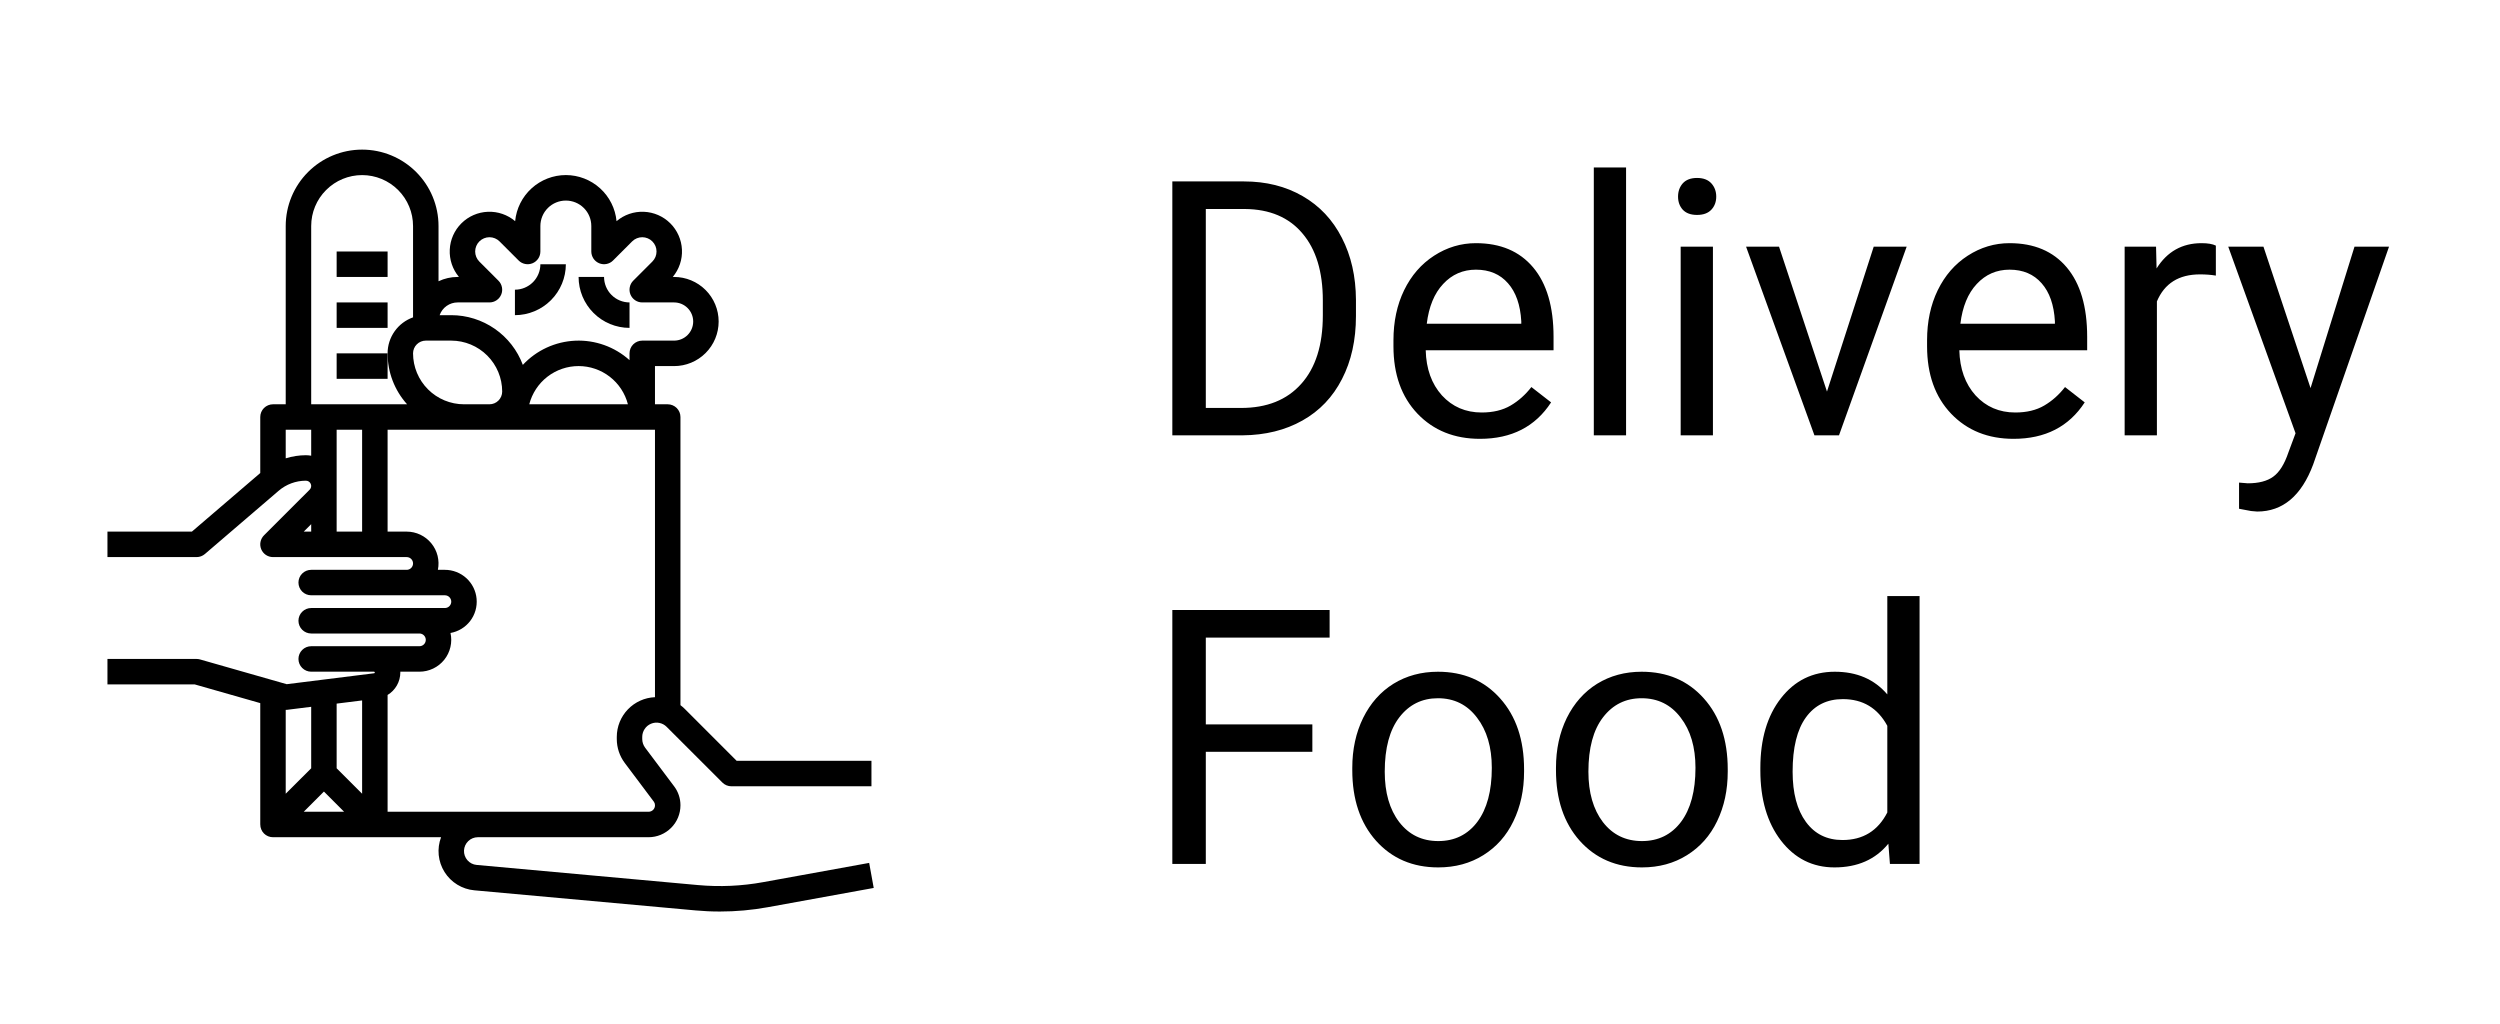 <svg width="105" height="43" viewBox="0 0 105 43" fill="none" xmlns="http://www.w3.org/2000/svg">
<g filter="url(#filter0_d)">
<path d="M16.279 6.563H14.139V7.632H16.279V6.563Z" fill="black"/>
<path d="M16.279 8.702H14.139V9.771H16.279V8.702Z" fill="black"/>
<path d="M16.279 10.841H14.139V11.911H16.279V10.841Z" fill="black"/>
<path d="M23.766 7.098H22.696C22.696 7.381 22.583 7.653 22.383 7.853C22.182 8.054 21.91 8.167 21.627 8.167V9.237C22.194 9.236 22.738 9.01 23.139 8.609C23.54 8.208 23.765 7.665 23.766 7.098Z" fill="black"/>
<path d="M26.44 9.771V8.702C26.156 8.702 25.884 8.589 25.684 8.388C25.483 8.188 25.371 7.916 25.37 7.632H24.301C24.301 8.199 24.527 8.743 24.928 9.144C25.329 9.545 25.873 9.771 26.44 9.771Z" fill="black"/>
<path d="M32.054 33.05C31.152 33.215 30.231 33.256 29.317 33.173L20.018 32.327C19.869 32.314 19.73 32.243 19.632 32.13C19.533 32.017 19.482 31.87 19.488 31.72C19.495 31.57 19.559 31.429 19.668 31.325C19.776 31.221 19.921 31.163 20.071 31.163H27.242C27.596 31.163 27.936 31.021 28.187 30.77C28.438 30.52 28.579 30.18 28.579 29.825V29.812C28.578 29.531 28.487 29.258 28.319 29.033L27.094 27.401C27.017 27.297 26.975 27.171 26.974 27.041V26.95C26.974 26.831 27.01 26.715 27.076 26.617C27.141 26.518 27.235 26.441 27.345 26.396C27.454 26.35 27.575 26.338 27.691 26.362C27.808 26.385 27.914 26.442 27.998 26.526L30.34 28.867C30.39 28.917 30.448 28.956 30.513 28.983C30.578 29.01 30.648 29.024 30.718 29.024H36.601V27.954H30.939L28.755 25.769C28.7 25.715 28.641 25.663 28.579 25.617V13.515C28.579 13.373 28.523 13.237 28.422 13.137C28.322 13.037 28.186 12.98 28.044 12.98H27.509V11.376H28.311C28.808 11.376 29.284 11.179 29.635 10.828C29.986 10.477 30.183 10.001 30.183 9.504C30.183 9.008 29.986 8.532 29.635 8.181C29.284 7.83 28.808 7.632 28.311 7.632H28.256C28.524 7.311 28.662 6.902 28.642 6.484C28.622 6.067 28.447 5.672 28.151 5.378C27.854 5.083 27.458 4.911 27.04 4.895C26.622 4.878 26.214 5.019 25.895 5.289C25.845 4.759 25.598 4.268 25.205 3.91C24.811 3.552 24.298 3.353 23.766 3.353C23.234 3.353 22.721 3.552 22.327 3.91C21.933 4.268 21.687 4.759 21.636 5.289C21.317 5.019 20.909 4.878 20.491 4.895C20.074 4.911 19.678 5.083 19.381 5.378C19.084 5.672 18.909 6.067 18.89 6.484C18.87 6.902 19.008 7.311 19.275 7.632H19.22C18.942 7.632 18.668 7.694 18.418 7.813V5.493C18.418 4.642 18.08 3.826 17.478 3.224C16.876 2.622 16.06 2.284 15.209 2.284C14.358 2.284 13.542 2.622 12.94 3.224C12.338 3.826 12 4.642 12 5.493V12.98H11.466C11.324 12.98 11.188 13.037 11.087 13.137C10.987 13.237 10.931 13.373 10.931 13.515V15.867L8.059 18.328H4.513V19.398H8.257C8.384 19.398 8.508 19.352 8.605 19.269L11.704 16.612C12.023 16.339 12.429 16.189 12.848 16.189C12.892 16.189 12.935 16.202 12.972 16.226C13.008 16.251 13.036 16.285 13.053 16.326C13.07 16.366 13.074 16.411 13.066 16.454C13.057 16.497 13.036 16.536 13.005 16.567L11.087 18.485C11.013 18.56 10.962 18.655 10.941 18.759C10.92 18.862 10.931 18.97 10.971 19.068C11.012 19.165 11.081 19.249 11.168 19.308C11.256 19.366 11.36 19.398 11.466 19.398H17.081C17.152 19.398 17.22 19.426 17.27 19.476C17.32 19.526 17.348 19.594 17.348 19.665C17.348 19.736 17.32 19.804 17.27 19.854C17.22 19.904 17.152 19.933 17.081 19.933H13.07C12.928 19.933 12.792 19.989 12.692 20.089C12.591 20.189 12.535 20.326 12.535 20.467C12.535 20.609 12.591 20.745 12.692 20.846C12.792 20.946 12.928 21.002 13.07 21.002H18.685C18.756 21.002 18.824 21.03 18.874 21.08C18.924 21.131 18.953 21.199 18.953 21.27C18.953 21.34 18.924 21.408 18.874 21.459C18.824 21.509 18.756 21.537 18.685 21.537H13.07C12.928 21.537 12.792 21.593 12.692 21.694C12.591 21.794 12.535 21.93 12.535 22.072C12.535 22.213 12.591 22.35 12.692 22.45C12.792 22.55 12.928 22.607 13.07 22.607H17.616C17.687 22.607 17.755 22.635 17.805 22.685C17.855 22.735 17.883 22.803 17.883 22.874C17.883 22.945 17.855 23.013 17.805 23.063C17.755 23.113 17.687 23.141 17.616 23.141H13.07C12.928 23.141 12.792 23.198 12.692 23.298C12.591 23.398 12.535 23.534 12.535 23.676C12.535 23.818 12.591 23.954 12.692 24.054C12.792 24.154 12.928 24.211 13.07 24.211H15.71C15.719 24.211 15.726 24.215 15.732 24.221C15.738 24.226 15.742 24.234 15.742 24.242C15.743 24.25 15.74 24.259 15.735 24.265C15.73 24.271 15.723 24.276 15.714 24.277L12.042 24.736L8.404 23.697C8.356 23.683 8.307 23.676 8.257 23.676H4.513V24.746H8.182L10.931 25.531V30.628H10.932C10.931 30.699 10.945 30.768 10.972 30.833C10.998 30.898 11.037 30.957 11.087 31.007C11.137 31.057 11.196 31.096 11.261 31.123C11.326 31.15 11.395 31.163 11.466 31.163H18.525C18.435 31.401 18.401 31.657 18.426 31.911C18.451 32.164 18.535 32.408 18.67 32.624C18.805 32.84 18.989 33.022 19.206 33.155C19.423 33.288 19.668 33.37 19.921 33.393L29.22 34.238C29.558 34.269 29.897 34.285 30.237 34.284C30.91 34.284 31.583 34.224 32.246 34.103L36.696 33.294L36.505 32.242L32.054 33.05ZM17.348 10.841C17.348 10.699 17.405 10.563 17.505 10.463C17.605 10.363 17.741 10.306 17.883 10.306H18.953C19.52 10.307 20.064 10.533 20.465 10.934C20.866 11.335 21.091 11.878 21.092 12.445C21.092 12.587 21.035 12.723 20.935 12.823C20.835 12.924 20.699 12.98 20.557 12.98H19.487C18.92 12.98 18.377 12.754 17.976 12.353C17.575 11.952 17.349 11.408 17.348 10.841ZM19.22 8.702H20.557C20.663 8.702 20.766 8.671 20.854 8.612C20.942 8.553 21.011 8.469 21.051 8.372C21.092 8.274 21.102 8.167 21.081 8.063C21.061 7.959 21.01 7.864 20.935 7.789L20.133 6.987C20.077 6.931 20.033 6.865 20.003 6.792C19.973 6.719 19.957 6.641 19.957 6.563C19.957 6.484 19.973 6.406 20.003 6.333C20.033 6.261 20.077 6.194 20.133 6.139C20.189 6.083 20.255 6.039 20.328 6.009C20.4 5.979 20.478 5.963 20.557 5.963C20.636 5.963 20.714 5.979 20.787 6.009C20.859 6.039 20.925 6.083 20.981 6.139L21.783 6.941C21.858 7.016 21.953 7.067 22.057 7.087C22.161 7.108 22.268 7.097 22.366 7.057C22.464 7.016 22.547 6.948 22.606 6.86C22.665 6.772 22.696 6.668 22.696 6.563V5.493C22.696 5.209 22.809 4.937 23.009 4.737C23.21 4.536 23.482 4.424 23.766 4.424C24.049 4.424 24.322 4.536 24.522 4.737C24.723 4.937 24.835 5.209 24.835 5.493V6.563C24.835 6.668 24.867 6.772 24.925 6.86C24.984 6.948 25.068 7.016 25.166 7.057C25.263 7.097 25.371 7.108 25.474 7.087C25.578 7.067 25.674 7.016 25.748 6.941L26.55 6.139C26.606 6.083 26.672 6.039 26.745 6.009C26.818 5.979 26.896 5.963 26.974 5.963C27.053 5.963 27.131 5.979 27.204 6.009C27.277 6.039 27.343 6.083 27.398 6.139C27.454 6.194 27.498 6.261 27.529 6.333C27.559 6.406 27.574 6.484 27.574 6.563C27.574 6.641 27.559 6.719 27.529 6.792C27.498 6.865 27.454 6.931 27.398 6.987L26.596 7.789C26.521 7.864 26.471 7.959 26.45 8.063C26.429 8.167 26.44 8.274 26.48 8.372C26.521 8.469 26.589 8.553 26.677 8.612C26.765 8.671 26.869 8.702 26.974 8.702H28.311C28.524 8.702 28.728 8.786 28.879 8.937C29.029 9.087 29.114 9.291 29.114 9.504C29.114 9.717 29.029 9.921 28.879 10.071C28.728 10.222 28.524 10.306 28.311 10.306H26.974C26.833 10.306 26.697 10.363 26.596 10.463C26.496 10.563 26.44 10.699 26.44 10.841V11.126C25.816 10.566 24.997 10.272 24.159 10.309C23.321 10.347 22.531 10.711 21.959 11.325C21.73 10.712 21.319 10.184 20.782 9.811C20.245 9.438 19.607 9.237 18.953 9.237H18.465C18.52 9.08 18.622 8.945 18.758 8.849C18.893 8.754 19.054 8.702 19.22 8.702ZM26.372 12.98H22.229C22.348 12.521 22.615 12.114 22.99 11.823C23.365 11.533 23.826 11.375 24.301 11.375C24.775 11.375 25.236 11.533 25.611 11.823C25.986 12.114 26.254 12.521 26.372 12.98ZM13.07 5.493C13.07 4.926 13.295 4.382 13.697 3.981C14.098 3.579 14.642 3.354 15.209 3.354C15.776 3.354 16.32 3.579 16.722 3.981C17.123 4.382 17.348 4.926 17.348 5.493V9.329C17.036 9.44 16.765 9.644 16.574 9.915C16.382 10.186 16.279 10.509 16.279 10.841C16.278 11.631 16.57 12.393 17.098 12.98H13.07V5.493ZM14.139 14.05H15.209V18.328H14.139V14.05ZM12.848 15.119C12.561 15.12 12.275 15.164 12 15.25V14.05H13.07V15.14C12.997 15.127 12.923 15.12 12.848 15.119ZM13.07 18.015V18.328H12.757L13.07 18.015ZM14.139 25.552L15.209 25.418V29.337L14.139 28.268V25.552ZM12.067 25.811L13.07 25.686V28.268L12 29.337V25.815C12.023 25.815 12.045 25.814 12.067 25.811ZM12.757 30.094L13.605 29.245L14.453 30.094H12.757ZM16.279 25.188C16.442 25.09 16.576 24.952 16.67 24.786C16.764 24.621 16.813 24.434 16.814 24.244C16.814 24.233 16.814 24.222 16.813 24.211H17.616C17.816 24.211 18.013 24.166 18.194 24.079C18.374 23.993 18.532 23.867 18.658 23.711C18.783 23.555 18.872 23.373 18.917 23.178C18.963 22.983 18.964 22.781 18.921 22.585C19.25 22.526 19.545 22.347 19.748 22.081C19.951 21.816 20.047 21.484 20.017 21.151C19.988 20.818 19.834 20.509 19.588 20.283C19.341 20.058 19.019 19.933 18.685 19.933H18.391C18.431 19.738 18.426 19.538 18.379 19.345C18.331 19.153 18.242 18.973 18.116 18.82C17.991 18.666 17.833 18.543 17.654 18.457C17.475 18.372 17.279 18.328 17.081 18.328H16.279V14.05H27.509V25.282C27.078 25.299 26.671 25.483 26.372 25.793C26.073 26.104 25.905 26.518 25.905 26.95V27.041C25.906 27.403 26.023 27.754 26.239 28.043L27.464 29.675C27.493 29.715 27.509 29.763 27.509 29.812V29.825C27.51 29.896 27.482 29.964 27.431 30.015C27.381 30.065 27.313 30.093 27.242 30.094H16.279V25.188Z" fill="black"/>
<path d="M49.238 14.284V3.62H52.248C53.176 3.62 53.996 3.825 54.709 4.236C55.422 4.646 55.971 5.229 56.357 5.986C56.748 6.743 56.945 7.612 56.95 8.593V9.275C56.95 10.28 56.755 11.162 56.364 11.919C55.978 12.675 55.424 13.257 54.702 13.662C53.984 14.067 53.147 14.275 52.19 14.284H49.238ZM50.644 4.778V13.134H52.123C53.208 13.134 54.05 12.798 54.65 12.124C55.256 11.45 55.559 10.49 55.559 9.245V8.623C55.559 7.412 55.273 6.472 54.702 5.803C54.135 5.129 53.33 4.787 52.285 4.778H50.644ZM62.158 14.431C61.084 14.431 60.209 14.079 59.536 13.376C58.862 12.668 58.525 11.723 58.525 10.542V10.293C58.525 9.507 58.674 8.806 58.972 8.191C59.274 7.571 59.694 7.087 60.231 6.74C60.773 6.389 61.359 6.213 61.989 6.213C63.02 6.213 63.82 6.552 64.392 7.231C64.963 7.91 65.249 8.882 65.249 10.146V10.71H59.88C59.899 11.491 60.127 12.124 60.561 12.607C61.001 13.086 61.557 13.325 62.231 13.325C62.709 13.325 63.115 13.227 63.447 13.032C63.779 12.837 64.069 12.578 64.318 12.256L65.146 12.9C64.482 13.921 63.486 14.431 62.158 14.431ZM61.989 7.326C61.442 7.326 60.983 7.527 60.612 7.927C60.241 8.322 60.012 8.879 59.924 9.597H63.894V9.494C63.855 8.806 63.669 8.274 63.337 7.898C63.005 7.517 62.556 7.326 61.989 7.326ZM68.295 14.284H66.94V3.034H68.295V14.284ZM71.943 14.284H70.588V6.36H71.943V14.284ZM70.478 4.258C70.478 4.038 70.544 3.852 70.676 3.701C70.812 3.55 71.013 3.474 71.276 3.474C71.54 3.474 71.74 3.55 71.877 3.701C72.014 3.852 72.082 4.038 72.082 4.258C72.082 4.477 72.014 4.66 71.877 4.807C71.74 4.953 71.54 5.027 71.276 5.027C71.013 5.027 70.812 4.953 70.676 4.807C70.544 4.66 70.478 4.477 70.478 4.258ZM76.733 12.446L78.696 6.36H80.08L77.238 14.284H76.206L73.335 6.36H74.719L76.733 12.446ZM84.57 14.431C83.496 14.431 82.622 14.079 81.948 13.376C81.274 12.668 80.937 11.723 80.937 10.542V10.293C80.937 9.507 81.086 8.806 81.384 8.191C81.686 7.571 82.106 7.087 82.644 6.74C83.186 6.389 83.772 6.213 84.401 6.213C85.432 6.213 86.232 6.552 86.804 7.231C87.375 7.91 87.661 8.882 87.661 10.146V10.71H82.292C82.311 11.491 82.539 12.124 82.973 12.607C83.413 13.086 83.969 13.325 84.643 13.325C85.122 13.325 85.527 13.227 85.859 13.032C86.191 12.837 86.481 12.578 86.731 12.256L87.558 12.9C86.894 13.921 85.898 14.431 84.57 14.431ZM84.401 7.326C83.855 7.326 83.395 7.527 83.024 7.927C82.653 8.322 82.424 8.879 82.336 9.597H86.306V9.494C86.267 8.806 86.081 8.274 85.749 7.898C85.417 7.517 84.968 7.326 84.401 7.326ZM93.066 7.575C92.861 7.541 92.639 7.524 92.399 7.524C91.511 7.524 90.908 7.903 90.59 8.659V14.284H89.235V6.36H90.554L90.576 7.275C91.02 6.567 91.65 6.213 92.465 6.213C92.729 6.213 92.929 6.247 93.066 6.316V7.575ZM97.043 12.3L98.889 6.36H100.339L97.153 15.508C96.66 16.826 95.876 17.485 94.802 17.485L94.545 17.463L94.04 17.368V16.269L94.406 16.299C94.865 16.299 95.222 16.206 95.476 16.02C95.734 15.835 95.947 15.495 96.113 15.002L96.413 14.197L93.586 6.36H95.065L97.043 12.3ZM55.119 27.575H50.644V32.284H49.238V21.62H55.844V22.778H50.644V26.425H55.119V27.575ZM56.796 28.249C56.796 27.472 56.948 26.774 57.251 26.154C57.558 25.534 57.983 25.055 58.525 24.718C59.072 24.382 59.694 24.213 60.393 24.213C61.472 24.213 62.343 24.587 63.007 25.334C63.676 26.081 64.011 27.074 64.011 28.315V28.41C64.011 29.181 63.862 29.875 63.564 30.49C63.271 31.1 62.849 31.576 62.297 31.918C61.75 32.26 61.12 32.431 60.407 32.431C59.333 32.431 58.461 32.057 57.792 31.31C57.128 30.563 56.796 29.574 56.796 28.344V28.249ZM58.159 28.41C58.159 29.289 58.361 29.994 58.767 30.527C59.177 31.059 59.724 31.325 60.407 31.325C61.096 31.325 61.643 31.056 62.048 30.519C62.453 29.977 62.656 29.22 62.656 28.249C62.656 27.38 62.448 26.677 62.033 26.139C61.623 25.597 61.076 25.326 60.393 25.326C59.724 25.326 59.184 25.593 58.774 26.125C58.364 26.657 58.159 27.419 58.159 28.41ZM65.351 28.249C65.351 27.472 65.502 26.774 65.805 26.154C66.113 25.534 66.538 25.055 67.08 24.718C67.626 24.382 68.249 24.213 68.947 24.213C70.026 24.213 70.898 24.587 71.562 25.334C72.231 26.081 72.565 27.074 72.565 28.315V28.41C72.565 29.181 72.416 29.875 72.119 30.49C71.826 31.1 71.403 31.576 70.852 31.918C70.305 32.26 69.675 32.431 68.962 32.431C67.888 32.431 67.016 32.057 66.347 31.31C65.683 30.563 65.351 29.574 65.351 28.344V28.249ZM66.713 28.41C66.713 29.289 66.916 29.994 67.321 30.527C67.731 31.059 68.278 31.325 68.962 31.325C69.65 31.325 70.197 31.056 70.603 30.519C71.008 29.977 71.21 29.22 71.21 28.249C71.21 27.38 71.003 26.677 70.588 26.139C70.178 25.597 69.631 25.326 68.947 25.326C68.278 25.326 67.739 25.593 67.329 26.125C66.918 26.657 66.713 27.419 66.713 28.41ZM73.935 28.256C73.935 27.04 74.223 26.064 74.799 25.326C75.376 24.584 76.13 24.213 77.062 24.213C77.99 24.213 78.725 24.53 79.267 25.165V21.034H80.622V32.284H79.377L79.311 31.435C78.769 32.099 78.015 32.431 77.048 32.431C76.13 32.431 75.38 32.055 74.799 31.303C74.223 30.551 73.935 29.57 73.935 28.359V28.256ZM75.29 28.41C75.29 29.308 75.476 30.011 75.847 30.519C76.218 31.027 76.731 31.281 77.385 31.281C78.244 31.281 78.872 30.895 79.267 30.124V26.484C78.862 25.736 78.239 25.363 77.399 25.363C76.735 25.363 76.218 25.619 75.847 26.132C75.476 26.645 75.29 27.404 75.29 28.41Z" fill="black"/>
</g>
<defs>
<filter id="filter0_d" x="0.513" y="2.284" width="103.826" height="40" filterUnits="userSpaceOnUse" color-interpolation-filters="sRGB">
<feFlood flood-opacity="0" result="BackgroundImageFix"/>
<feColorMatrix in="SourceAlpha" type="matrix" values="0 0 0 0 0 0 0 0 0 0 0 0 0 0 0 0 0 0 127 0"/>
<feOffset dy="4"/>
<feGaussianBlur stdDeviation="2"/>
<feColorMatrix type="matrix" values="0 0 0 0 0 0 0 0 0 0 0 0 0 0 0 0 0 0 0.25 0"/>
<feBlend mode="normal" in2="BackgroundImageFix" result="effect1_dropShadow"/>
<feBlend mode="normal" in="SourceGraphic" in2="effect1_dropShadow" result="shape"/>
</filter>
</defs>
</svg>
